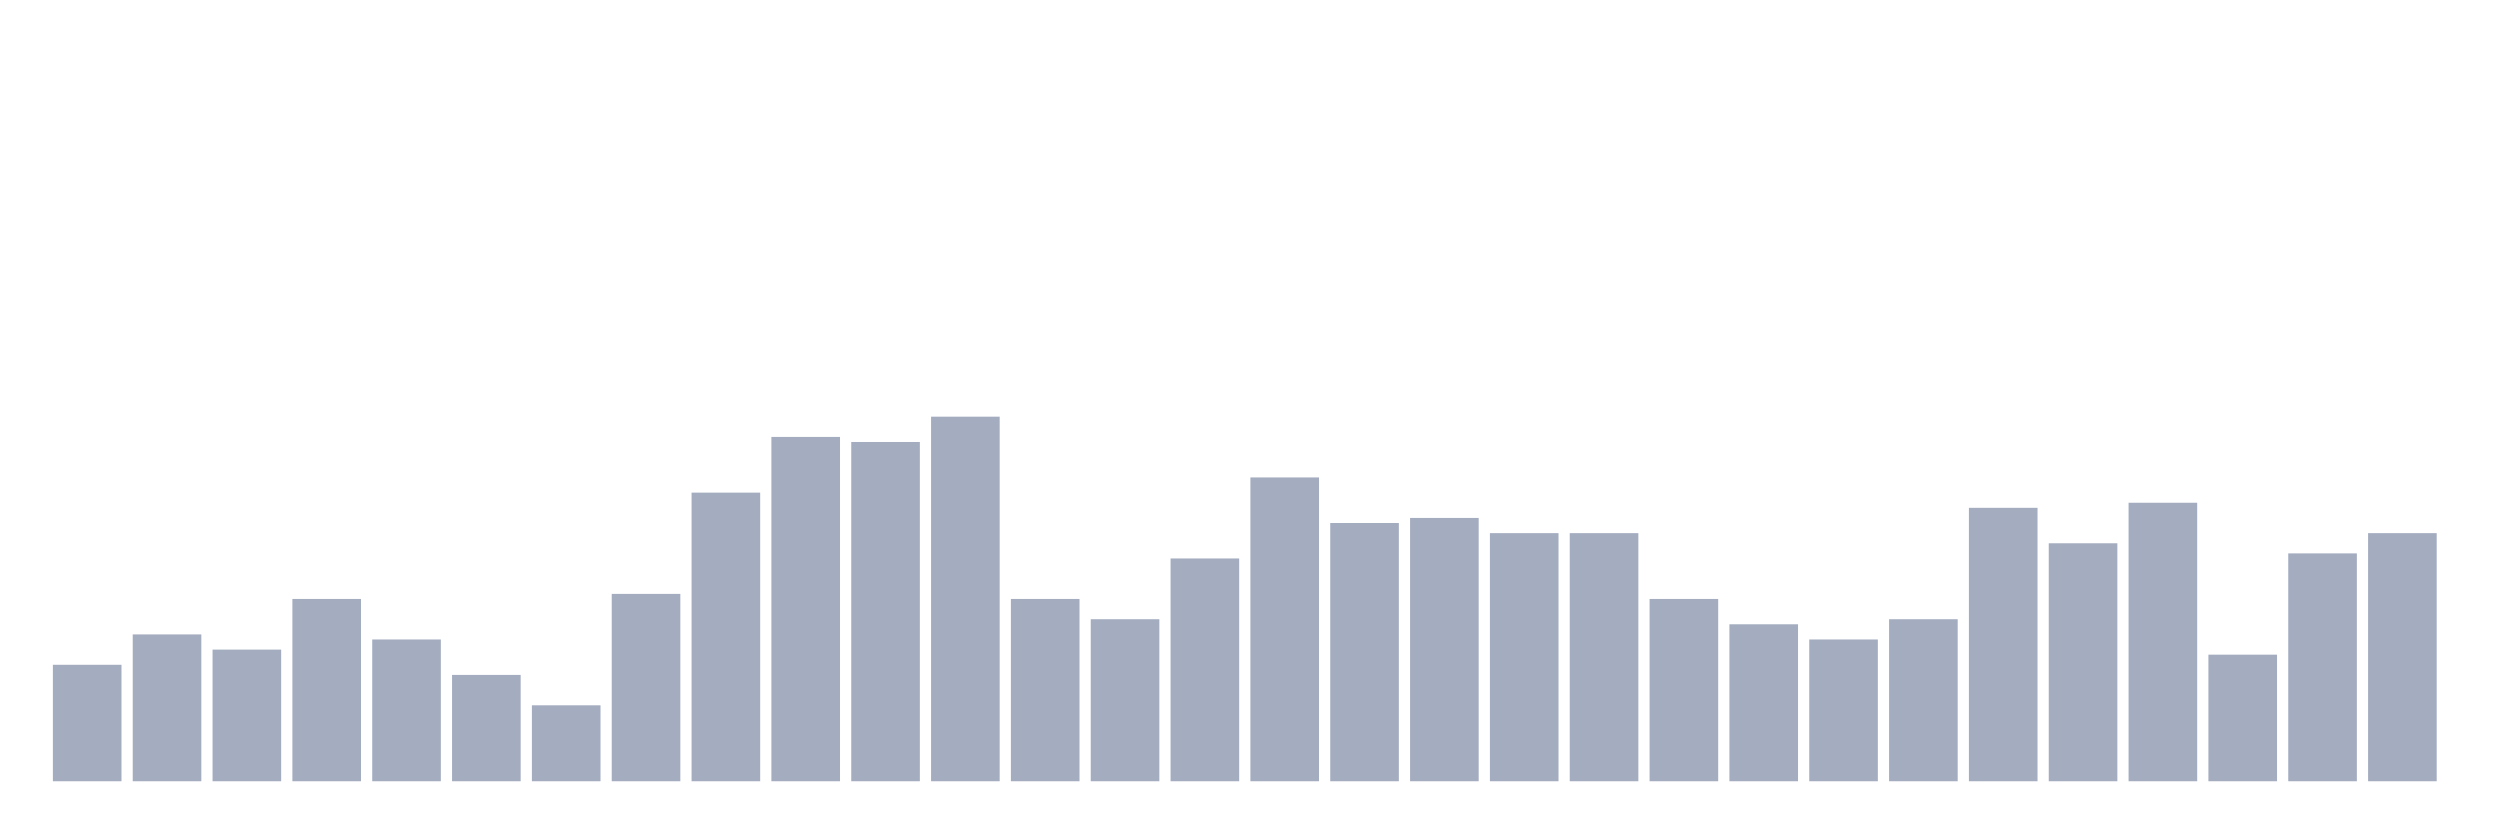 <svg xmlns="http://www.w3.org/2000/svg" viewBox="0 0 480 160"><g transform="translate(10,10)"><rect class="bar" x="0.153" width="13.175" y="117.639" height="22.361" fill="rgb(164,173,192)"></rect><rect class="bar" x="15.482" width="13.175" y="111.806" height="28.194" fill="rgb(164,173,192)"></rect><rect class="bar" x="30.81" width="13.175" y="114.722" height="25.278" fill="rgb(164,173,192)"></rect><rect class="bar" x="46.138" width="13.175" y="105" height="35" fill="rgb(164,173,192)"></rect><rect class="bar" x="61.466" width="13.175" y="112.778" height="27.222" fill="rgb(164,173,192)"></rect><rect class="bar" x="76.794" width="13.175" y="119.583" height="20.417" fill="rgb(164,173,192)"></rect><rect class="bar" x="92.123" width="13.175" y="125.417" height="14.583" fill="rgb(164,173,192)"></rect><rect class="bar" x="107.451" width="13.175" y="104.028" height="35.972" fill="rgb(164,173,192)"></rect><rect class="bar" x="122.779" width="13.175" y="84.583" height="55.417" fill="rgb(164,173,192)"></rect><rect class="bar" x="138.107" width="13.175" y="73.889" height="66.111" fill="rgb(164,173,192)"></rect><rect class="bar" x="153.436" width="13.175" y="74.861" height="65.139" fill="rgb(164,173,192)"></rect><rect class="bar" x="168.764" width="13.175" y="70" height="70" fill="rgb(164,173,192)"></rect><rect class="bar" x="184.092" width="13.175" y="105" height="35" fill="rgb(164,173,192)"></rect><rect class="bar" x="199.42" width="13.175" y="108.889" height="31.111" fill="rgb(164,173,192)"></rect><rect class="bar" x="214.748" width="13.175" y="97.222" height="42.778" fill="rgb(164,173,192)"></rect><rect class="bar" x="230.077" width="13.175" y="81.667" height="58.333" fill="rgb(164,173,192)"></rect><rect class="bar" x="245.405" width="13.175" y="90.417" height="49.583" fill="rgb(164,173,192)"></rect><rect class="bar" x="260.733" width="13.175" y="89.444" height="50.556" fill="rgb(164,173,192)"></rect><rect class="bar" x="276.061" width="13.175" y="92.361" height="47.639" fill="rgb(164,173,192)"></rect><rect class="bar" x="291.39" width="13.175" y="92.361" height="47.639" fill="rgb(164,173,192)"></rect><rect class="bar" x="306.718" width="13.175" y="105" height="35" fill="rgb(164,173,192)"></rect><rect class="bar" x="322.046" width="13.175" y="109.861" height="30.139" fill="rgb(164,173,192)"></rect><rect class="bar" x="337.374" width="13.175" y="112.778" height="27.222" fill="rgb(164,173,192)"></rect><rect class="bar" x="352.702" width="13.175" y="108.889" height="31.111" fill="rgb(164,173,192)"></rect><rect class="bar" x="368.031" width="13.175" y="87.5" height="52.5" fill="rgb(164,173,192)"></rect><rect class="bar" x="383.359" width="13.175" y="94.306" height="45.694" fill="rgb(164,173,192)"></rect><rect class="bar" x="398.687" width="13.175" y="86.528" height="53.472" fill="rgb(164,173,192)"></rect><rect class="bar" x="414.015" width="13.175" y="115.694" height="24.306" fill="rgb(164,173,192)"></rect><rect class="bar" x="429.344" width="13.175" y="96.25" height="43.75" fill="rgb(164,173,192)"></rect><rect class="bar" x="444.672" width="13.175" y="92.361" height="47.639" fill="rgb(164,173,192)"></rect></g></svg>